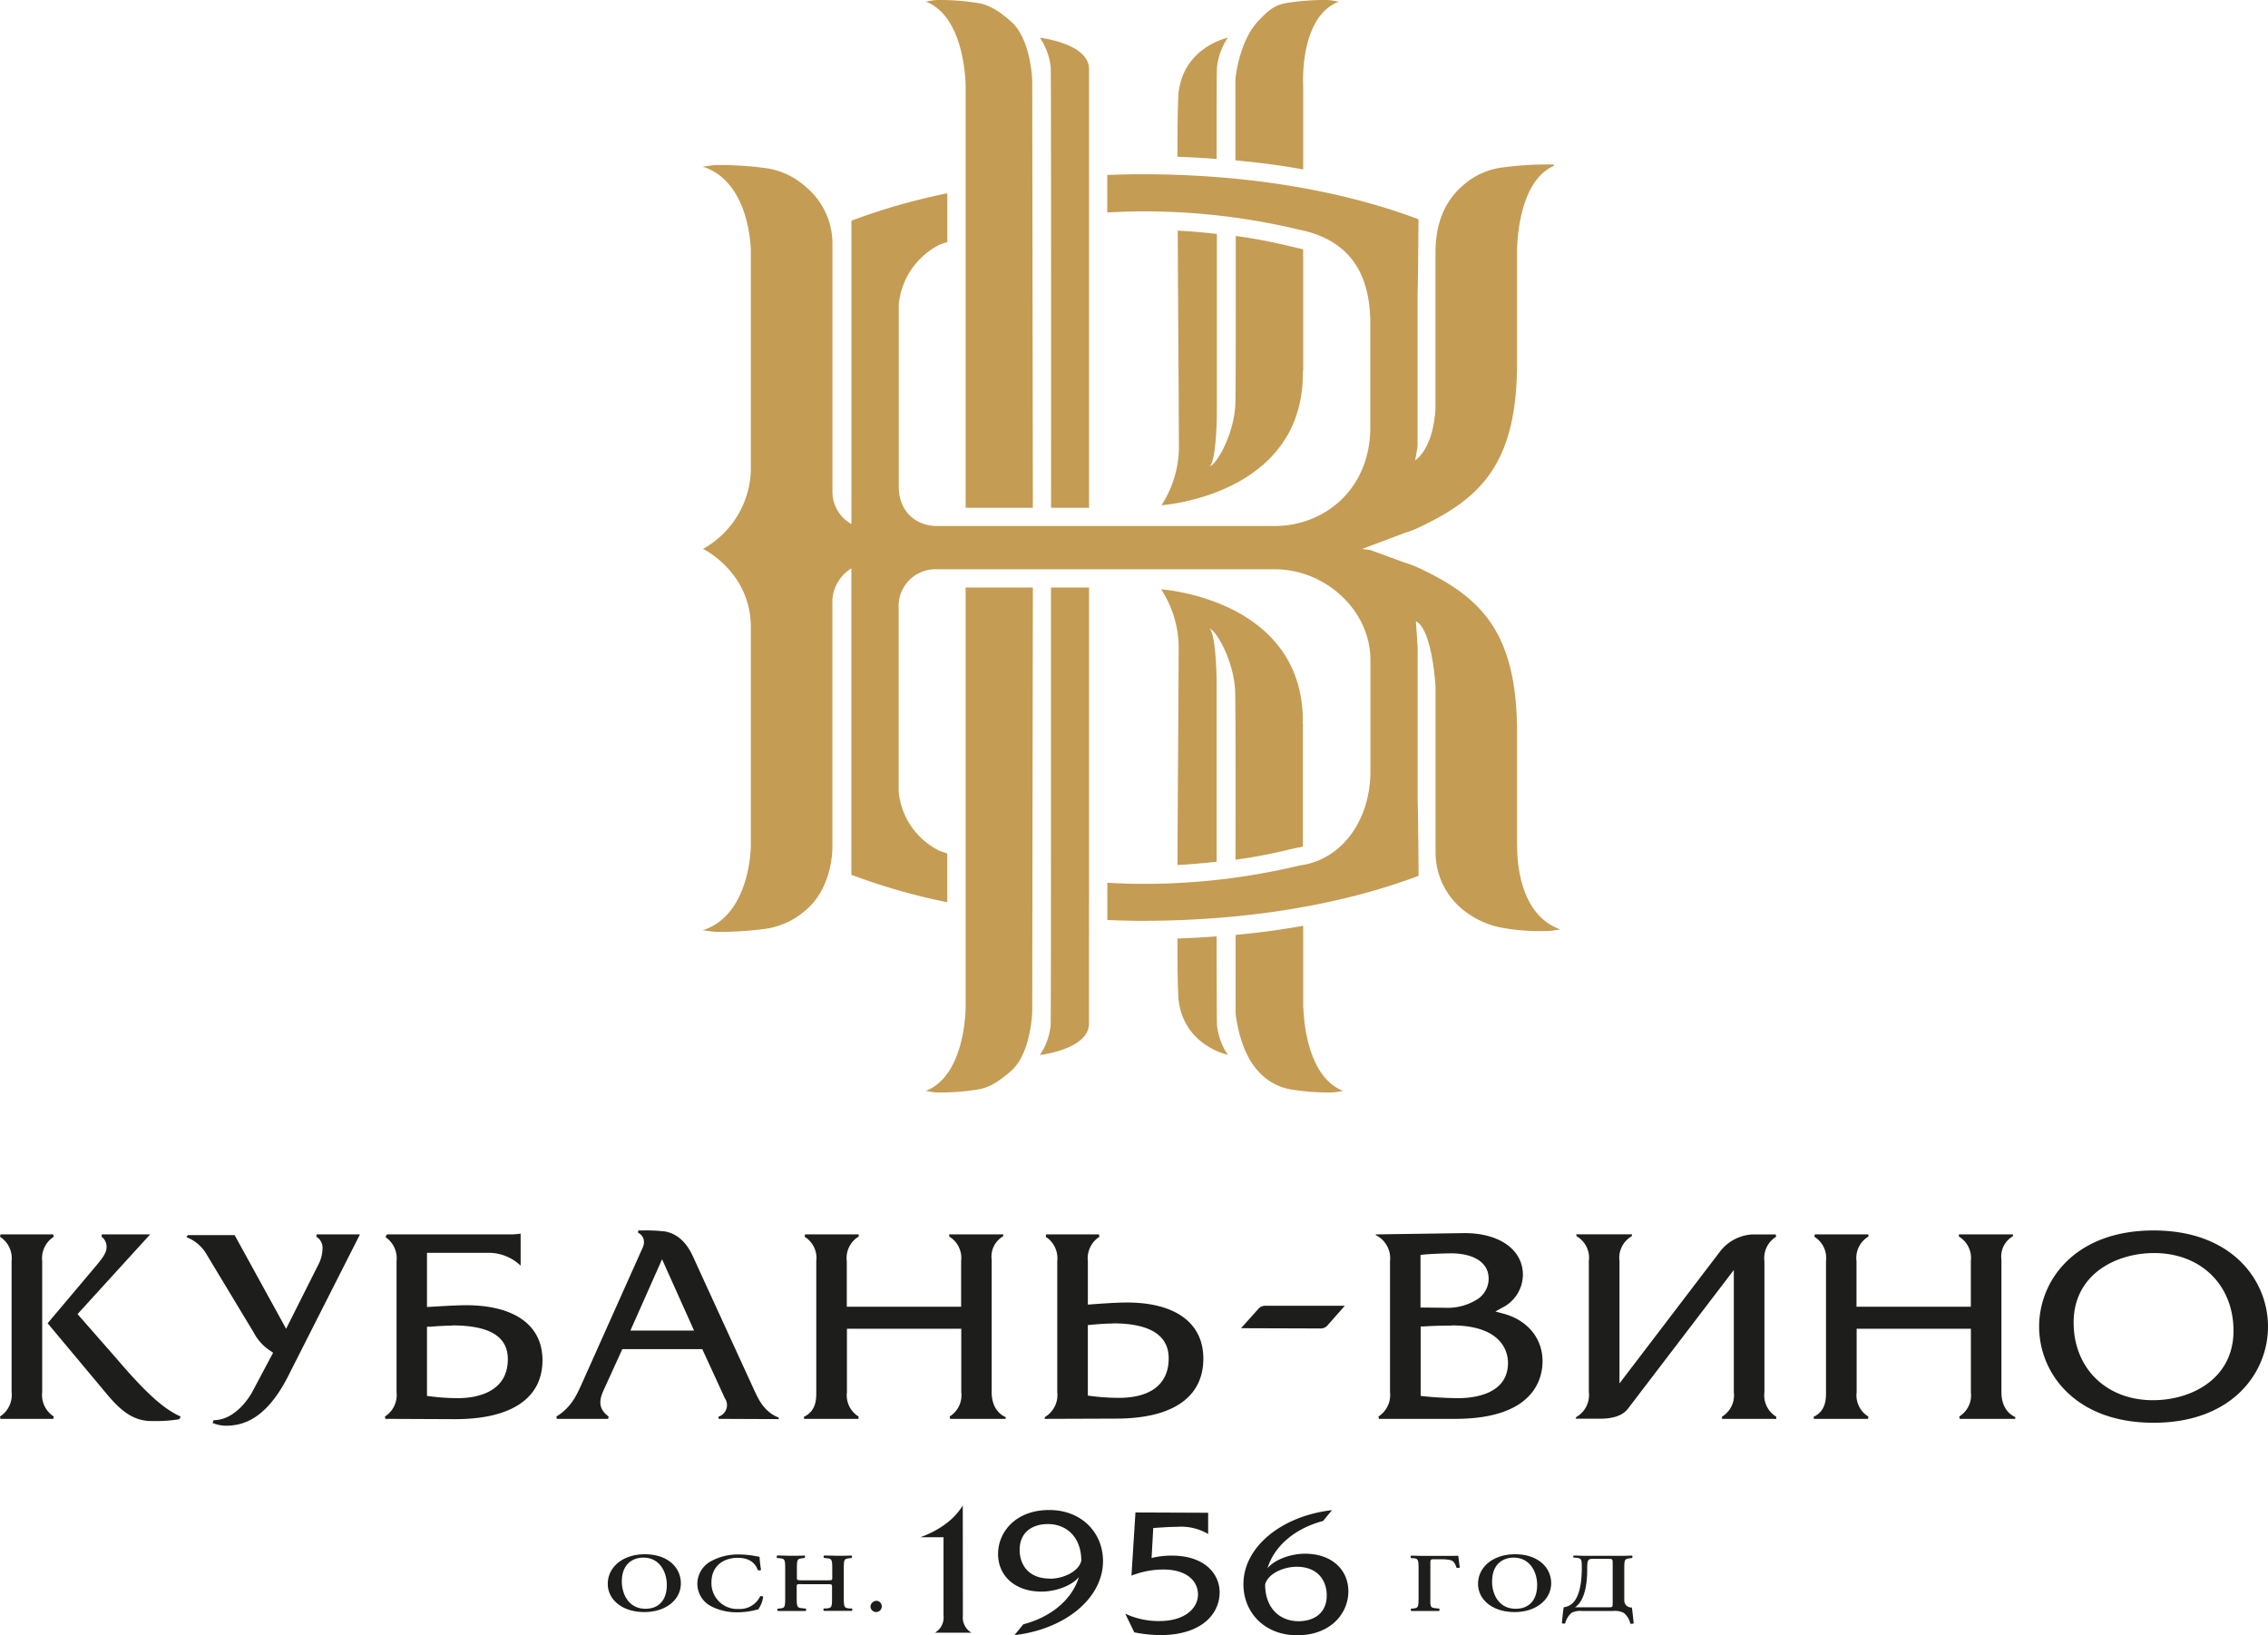 <svg xmlns="http://www.w3.org/2000/svg" viewBox="0 0 453.66 327.05"><defs><style>.cls-1{fill:#1d1d1b}.cls-2{fill:#c49c53}</style></defs><path class="cls-1" d="M140.51 109.78h.11-.11z"/><path class="cls-2" d="M303.45 169.23v-22.62c0-20.15-7.1-27.2-19.9-33.13a14.09 14.09 0 00-2.3-.86L274.1 110l-1.63-.21 8.78-3.31a15.25 15.25 0 002.3-.87c12.8-5.93 19.9-13 19.9-33.12V49.82c.05 0-.05-13.45 7.4-16.66 0 0 .16-.27-.55-.27a69 69 0 00-9.88.62 14.47 14.47 0 00-7.79 3.58c-5 4.33-5.5 10.09-5.5 13.71v30.79s-.11 7.54-4.07 10.51c0 0 .56-3 .49-3V58.59c.07.06.19-14.74.19-14.74-14.85-5.58-33.7-9-55.34-9-2.33 0-4.63.07-6.92.14v7.5c2.28-.12 4.57-.22 6.92-.22a133.59 133.59 0 0130.86 3.52l1.56.35c9.78 2.37 13.28 9.32 13.28 18.64v20.64c0 12.51-9.27 19.78-19.12 19.78h-67.52c-4.13 0-7.68-2.75-7.68-7.85V60.83A15 15 0 01188 48.91c.48-.18 1-.34 1.49-.5v-9.75a124.92 124.92 0 00-19.18 5.48v60.68a7.45 7.45 0 01-3.8-6.32V48.83A14.77 14.77 0 00161 37.22a15 15 0 00-7.79-3.59 68.78 68.78 0 00-9.88-.62 21 21 0 00-2.84.37l.42.06c9.21 3.28 9.23 16.49 9.28 16.5V93a18.58 18.58 0 01-9.59 16.79c.54.19 9.59 4.93 9.59 15.65v44c-.05 0-.07 13.22-9.28 16.5l-.42.06a19.54 19.54 0 002.84.37 68.78 68.78 0 009.88-.62 15.38 15.38 0 007.79-3.58c4.52-3.65 5.5-9.74 5.5-12.84V120a8 8 0 013.8-6.33v61.29a125.22 125.22 0 0019.18 5.49v-9.76c-.5-.16-1-.32-1.49-.5a14.71 14.71 0 01-8.23-11.92v-36.59a7.37 7.37 0 017.68-7.83H255c10.08 0 19.12 8.19 19.12 18.15v22.27c0 9.71-5.63 17.51-13.74 18.76-.21 0-1.1.23-1.1.23a133.61 133.61 0 01-30.86 3.51c-2.34 0-4.64-.09-6.92-.22V184c2.29.09 4.58.16 6.92.16 21.64 0 40.49-3.41 55.34-9 0 0-.12-14.8-.19-14.75v-30.48c.07.06-.36-5.69-.36-5.69 3.35 1.68 3.94 13.22 3.94 13.22v32.88a14.72 14.72 0 005.5 11.62 17.58 17.58 0 007.79 3.59 42.66 42.66 0 009.16.64c.71 0 2.5-.31 2.5-.31-9.22-3.27-8.58-16.63-8.63-16.65m-60.11 18.04q-3.87.3-7.84.43c0 6.47.08 11.18.24 12.38 1.13 9.09 9.83 10.88 9.83 10.88a13 13 0 01-2.15-5.87c-.05-.7-.07-7.9-.08-17.82"/><path class="cls-2" d="M260.67 201.56v-16.4q-6.56 1.17-13.51 1.82v15.69s.67 7.55 4.57 11.62a11.22 11.22 0 006.46 3.59 46.7 46.7 0 008.21.61 13.6 13.6 0 002.36-.36l-.36-.06c-7.64-3.28-7.65-16.49-7.69-16.51m-50.48-100h7.61V13.85c0-5.19-9.83-6.3-9.83-6.3a12.93 12.93 0 012.16 5.87c.08 1.2.08 44 .07 88.14m-17.09-84.62v84.62h13.45l-.13-85.46s-.23-8.43-4.34-11.89c-2-1.73-4-3.19-6.46-3.59a47.61 47.61 0 00-8.21-.62 12.73 12.73 0 00-2.36.37l.36.06c7.65 3.27 7.65 16.48 7.69 16.5m67.52 16.96V16.94s-.79-13.23 6.85-16.5l.36-.06a12.86 12.86 0 00-2.36-.38 47.68 47.68 0 00-8.21.61c-2.48.4-3.73 1.61-5.62 3.59-3.9 4.08-4.57 11.62-4.57 11.62v16.25c4.62.43 9.13 1 13.5 1.81m-17.26-2.09c0-10.22 0-17.67.08-18.37a13 13 0 012.15-5.87s-8.7 1.79-9.83 10.87c-.16 1.24-.23 6.18-.24 12.93 2.65.1 5.26.24 7.84.44m17.25 112.5c0-24.57-28.34-26.42-28.34-26.42a21.55 21.55 0 013.49 11.13c0 8.44-.17 27.61-.23 44 2.64-.15 5.26-.36 7.83-.66v-35.49c0-3.66-.37-10.41-1.45-11.15 1.39.37 5 6.58 5.16 12.82.09 3.7.09 17.78.07 33.42a104.15 104.15 0 0011.18-2.14c.1 0 1.16-.26 1.42-.3a8.06 8.06 0 00.88-.2v-24.48a1.76 1.76 0 01-.06-.53m-28.29-43.24s28.34-1.86 28.34-26.42a1.76 1.76 0 01.06-.53V49.88c-.23-.06-.46-.13-.7-.18l-1.51-.34a104.27 104.27 0 00-11.27-2.17c0 15.59 0 29.59-.07 33.28-.15 6.24-3.77 12.45-5.16 12.82 1.08-.74 1.46-7.48 1.45-11.15V46.79c-2.57-.3-5.19-.52-7.83-.66.07 16.33.23 35.41.23 43.82a21.56 21.56 0 01-3.49 11.1m-39.17 16.45v84.06s0 13.23-7.69 16.5l-.36.07a13.6 13.6 0 002.36.36 47.61 47.61 0 008.21-.61c2.48-.4 4.41-1.85 6.46-3.59 4.11-3.46 4.34-11.89 4.34-11.89l.13-84.9zm24.69 55.21V117.5h-7.61c0 43.92 0 86.39-.07 87.59A12.93 12.93 0 01208 211s9.83-1.12 9.83-6.31v-17.36z"/><path class="cls-1" d="M31.1 284.21h-1c-4.09-.12-6.61-2.79-9.46-6.27L9.53 264.65l9.37-11.11c1.6-1.88 2.41-3 2.41-4a2.48 2.48 0 00-1-2.2l.07-.47h9.66l-14.53 15.95 7.49 8.54c5.34 6.24 9.27 10.26 13.15 11.95l-.29.53a27.81 27.81 0 01-4.76.37m-31-.44l-.1-.47a5.11 5.11 0 002.32-4.88v-26.19A5.11 5.11 0 000 247.35l.11-.47h10.54l.11.47a5.11 5.11 0 00-2.32 4.88v26.19a5.11 5.11 0 002.32 4.88l-.11.47zm45.09 1.37a6.93 6.93 0 01-2.68-.56l.24-.55c4.65 0 7.57-5.39 7.69-5.61l4.19-7.88-.47-.32a9.77 9.77 0 01-3.43-3.75l-9.28-15.39a8 8 0 00-4.16-3.65l.27-.41h9.37l10.3 18.73 6.47-12.87a7.24 7.24 0 00.82-3.33 2.57 2.57 0 00-1.25-2.21l.08-.46H72l-14.6 28.81c-4.46 8.47-9.12 9.45-12.25 9.45m31.93-1.37l-.08-.47a5.11 5.11 0 002.32-4.88v-26.19a5.13 5.13 0 00-2.21-4.81l.28-.54H102a12.94 12.94 0 002.14-.16v6.41a9.24 9.24 0 00-6.27-2.57H85.41v10.84l1.77-.1c2-.12 4.54-.26 6-.26 9.74 0 15.33 4 15.33 11 0 7.6-6.21 11.79-17.48 11.79zm13.37-18.65c-1.34 0-3.19.12-4.46.22h-.58v13.84l.54.07a43.87 43.87 0 005.63.38c3 0 10-.76 10-7.8 0-4.54-3.66-6.75-11.17-6.75m53.34 18.69l-.06-.43a2.42 2.42 0 001.3-3.69l-4.51-9.82h-16l-3.74 8.2c-.81 1.79-1.23 3.66 1 5.27l-.1.47h-10.26l-.09-.46c2.73-1.69 3.85-3.81 5-6.38l12.21-27.29a2.55 2.55 0 00.21-1.91 2.23 2.23 0 00-1.1-1.2l.06-.44h.78a33.18 33.18 0 014.57.2c2.4.44 4.28 2.11 5.59 5 3.12 6.83 12.35 26.95 12.35 26.95.78 1.67 1.95 4.17 4.77 5.26l.08.32zm-17.65-17.66h12.73l-6.4-14.26zm63.96 17.66l-.11-.47a5 5 0 002.33-4.88v-12.67h-22.87v12.67a5 5 0 002.35 4.9l-.07.45h-10.82l-.08-.4c2.49-1.17 2.49-3.61 2.49-4.95v-26.19a5 5 0 00-2.33-4.88l.09-.47h10.72v.43a5 5 0 00-2.38 4.92v9.12h22.87v-9.12a5 5 0 00-2.38-4.92v-.43h10.84l-.07.38a4.69 4.69 0 00-2.28 4.66v26.5c0 2.41 1 4.21 2.8 5v.35zm201.94 0l-.1-.47a5 5 0 002.33-4.88v-12.67h-22.85v12.67a5 5 0 002.35 4.9l-.08.45h-10.81l-.08-.4c2.49-1.17 2.49-3.61 2.49-4.95v-26.19a5 5 0 00-2.33-4.88l.09-.47h10.72v.43a5 5 0 00-2.38 4.92v9.12h22.87v-9.12a5 5 0 00-2.39-4.92v-.43h10.85l-.07.38a4.66 4.66 0 00-2.27 4.66v26.5c0 2.41 1 4.21 2.79 5l-.06.35zm-183.06 0l.08-.37a5.13 5.13 0 002.46-5v-26.17a5.11 5.11 0 00-2.32-4.88l.11-.47h10.54l.11.47a5.11 5.11 0 00-2.32 4.88v8.69l.68-.05c2.28-.17 5.15-.37 7.1-.37 9.74 0 15.32 4.09 15.32 11.22 0 7.77-6.2 12-17.47 12zm13.7-19.07c-1.12 0-2.75.1-4.47.26l-.57.05v14.1l.54.08a44.49 44.49 0 005.63.38c6.47 0 10-2.8 10-7.9 0-4.62-3.76-7-11.17-7m25.64.97l3.54-3.95a1.8 1.8 0 011.44-.54H269l-3.53 4a1.8 1.8 0 01-1.44.54zm27.59 18.13l-.1-.47a5.12 5.12 0 002.31-4.88v-26.19a5.17 5.17 0 00-2.69-5.13l-.17-.1v-.12l17.79-.26c7 0 11.65 3.35 11.65 8.33a7.42 7.42 0 01-4.15 6.59l-1.35.76 1.49.4c4.9 1.27 7.94 4.94 7.94 9.54 0 3.47-1.7 11.53-17.47 11.53zm14.56-18.65c-1.06 0-3.19 0-5.64.17h-.58v13.88l.55.07c2.22.26 5.44.39 6.92.39 3 0 10-.68 10-7.07 0-1.75-.81-7.48-11.28-7.48m-.25-14.41c-1.11 0-4.1.11-5.41.25l-.56.06v10.52l4.87.05a11.08 11.08 0 006.67-1.81 4.93 4.93 0 002.09-4c0-3.18-2.86-5.08-7.66-5.08m54.34 33.11v-.44a5 5 0 002.36-4.91V254l-21.18 27.74c-1.28 1.69-3.74 2-5.58 2h-4.88l.13-.34a5.05 5.05 0 002.51-5v-26.17a5 5 0 00-2.46-5l-.06-.37h11.17l-.07.38a5 5 0 00-2.45 5v24.44l20.16-26.44a8.77 8.77 0 016.33-3.35h4.77l.07.46a5 5 0 00-2.34 4.89v26.19a5 5 0 002.37 4.91v.44zm86.32.78c-15.72 0-22.89-10-22.89-19.23s7.17-19.23 22.89-19.23 22.89 10 22.89 19.23-7.16 19.23-22.89 19.23m.12-33.94c-7.76 0-16.11 4.34-16.11 13.88 0 9.16 6.53 15.55 15.87 15.55 7.76 0 16.11-4.34 16.11-13.87 0-9.16-6.52-15.56-15.87-15.56m-238.29 72.5a3.51 3.51 0 001.73 3.43H187a3.51 3.51 0 001.73-3.43v-15.66h-4.64c2.53-.93 6.37-2.81 8.49-6.37zM209.89 302c-6.86 0-10.25 4.53-10.25 8.78 0 4.42 3.43 7.54 8.67 7.54 3 0 6.2-1.28 7.5-2.92-1.36 4.51-5.55 8-11.12 9.46l-1.77 2.16c10-1.13 17.71-7.3 17.71-14.8 0-5.73-4.33-10.22-10.74-10.22zm.07 13.71c-4.22 0-6-2.77-6-5.72 0-3.84 2.9-5.18 5.62-5.18 3.92 0 6.71 2.78 6.71 7.34-.55 2.24-3.71 3.59-6.29 3.59zm49.49 11.34c6.87 0 10.26-4.52 10.26-8.77 0-4.42-3.43-7.54-8.67-7.54-3 0-6.21 1.27-7.51 2.92 1.37-4.51 5.55-8 11.13-9.47l1.77-2.16c-10 1.14-17.71 7.3-17.71 14.81 0 5.76 4.33 10.21 10.73 10.21zm-.07-13.7c4.22 0 6 2.77 6 5.72 0 3.84-2.9 5.17-5.61 5.17-3.93 0-6.71-2.77-6.71-7.33.54-2.21 3.71-3.56 6.32-3.56zm-17.72-10.8v4.25a10.62 10.62 0 00-6.15-1.44c-1.55 0-3.77.17-4.83.24l-.33 6a16.41 16.41 0 014-.48c6.79 0 9.61 3.8 9.61 7.34 0 4.35-3.65 8.56-11.87 8.56a28.18 28.18 0 01-5.2-.55l-1.81-3.73a15.87 15.87 0 006.79 1.47c5.24 0 7.76-2.64 7.76-5.31s-2.22-5-6.94-5a17.45 17.45 0 00-6.37 1.23l.8-12.64zm-112.74 19.86c-4.67 0-7.35-2.65-7.35-5.62 0-3.41 3.06-5.94 7.4-5.94 4.77 0 7.22 2.78 7.22 5.82 0 3.33-3.09 5.74-7.27 5.74zm.21-.66c2.35 0 4.25-1.42 4.25-4.78 0-2.52-1.4-5.45-4.69-5.45-2.06 0-4.31 1.22-4.31 4.78 0 2.31 1.22 5.45 4.75 5.45zm22.44-7.75c-.35-1-1.28-2.44-4-2.44s-5.26 1.51-5.26 4.93a5.15 5.15 0 005.4 5.3 4.49 4.49 0 004.32-2.49.48.48 0 01.62.06 5.64 5.64 0 01-1 2.54c-.24 0-.49.1-.72.15a14.88 14.88 0 01-3.23.4 11.18 11.18 0 01-5.28-1.11 5.08 5.08 0 01-2.93-4.6 5.17 5.17 0 012.6-4.43 11.26 11.26 0 015.7-1.42 19.48 19.48 0 013.57.37l.58.1c0 .38.08 1.37.29 2.61a.65.65 0 01-.66.03zm7.79 3.28v2.46c0 1.77.19 1.8 1.16 1.91l.62.06a.3.3 0 010 .48h-5.53c-.17-.06-.19-.36 0-.48h.29c1-.12 1.16-.17 1.16-1.94v-6.21c0-1.78-.19-1.83-1.16-1.92l-.46-.05a.33.33 0 01.05-.49c.91 0 1.88.05 2.79.05s1.83 0 2.64-.05a.32.32 0 010 .49l-.36.05c-1 .13-1.16.14-1.16 1.92v2c0 .46.06.5 1.12.5h4.83c1.06 0 1.12 0 1.12-.5v-2c0-1.78-.19-1.83-1.16-1.92l-.45-.05a.31.31 0 010-.49c.95 0 1.88.05 2.79.05s1.84 0 2.66-.05a.31.31 0 010 .49l-.37.05c-1 .13-1.16.14-1.16 1.92v6.21c0 1.77.2 1.82 1.16 1.92h.46c.14.12.12.42-.05.48h-5.53a.3.3 0 010-.48h.45c1-.1 1.16-.15 1.16-1.92v-2.46c0-.44-.06-.48-1.12-.48h-4.83c-1.06-.03-1.12.01-1.12.45zm16.12 2.89a1.13 1.13 0 11-1.36 1.11 1.22 1.22 0 011.36-1.11zm111.75 1.48l.62.06c.14.12.12.42 0 .48h-5.54a.3.3 0 010-.48h.28c1-.12 1.16-.17 1.16-1.94v-6.21c0-1.78-.19-1.84-1.16-1.94h-.32a.31.31 0 010-.49c.79 0 1.76.05 2.66.05h3.95c1.32 0 2.52 0 2.79-.05.08.28.2 1.6.33 2.33-.08.13-.5.16-.67.06-.32-1-.64-1.37-1.29-1.52a8.68 8.68 0 00-1.66-.15H287c-.89 0-.89 0-.89 1v7c-.04 1.66.15 1.69 1.12 1.8zm15.77.76c-4.67 0-7.35-2.65-7.35-5.62 0-3.41 3.05-5.94 7.39-5.94 4.78 0 7.24 2.78 7.24 5.82-.03 3.33-3.13 5.74-7.28 5.74zm.21-.66c2.35 0 4.26-1.42 4.26-4.78 0-2.52-1.41-5.45-4.7-5.45-2.06 0-4.31 1.22-4.31 4.78-.03 2.31 1.19 5.45 4.72 5.45zm11.17.8a4.11 4.11 0 00-1.31 2.12c-.15.09-.57.06-.65-.07.06-.7.29-2.87.37-3.15a3.15 3.15 0 001.82-.86c.9-.9 1.79-2.84 1.79-7 0-1.89-.08-1.94-1.29-2.06h-.33c-.13-.06-.09-.37 0-.42.88 0 1.34.05 2.18.05h6.8c1 0 1.84 0 2.66-.05a.31.31 0 010 .49l-.36.05c-1 .13-1.16.14-1.16 1.92v6.55a1.4 1.4 0 001.5 1.37c.09.28.31 2.45.38 3.15-.08.13-.5.16-.67.07a4 4 0 00-1.29-2.12 3.81 3.81 0 00-2.11-.4h-6.3a3.84 3.84 0 00-2.03.36zm8.2-9.78c0-.94 0-1-.89-1h-3.1c-1 0-1.11.3-1.11 2.15 0 6-2 7.22-2.44 7.54h6.65c.89 0 .89 0 .89-1z"/></svg>